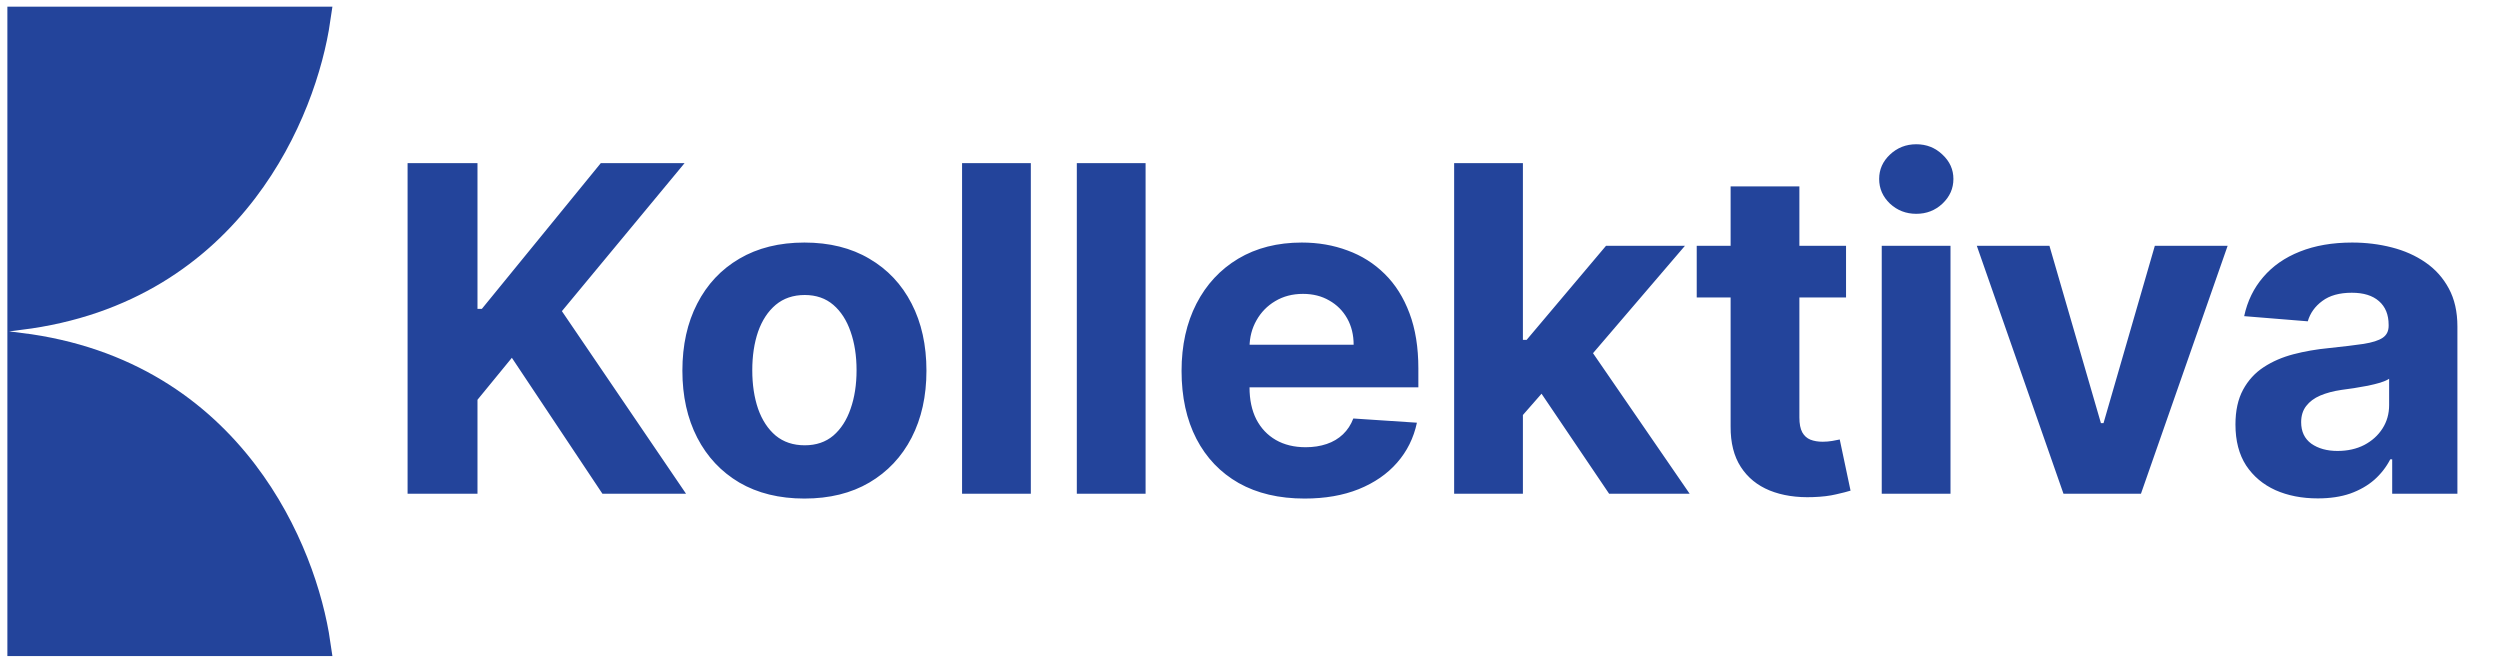 <svg width="154" height="41" viewBox="0 0 154 41" fill="none" xmlns="http://www.w3.org/2000/svg">
<path d="M1.21 21.253C7.828 22.07 12.251 25.308 15.12 29.074C17.855 32.664 19.179 36.739 19.603 39.657H1.21V21.253ZM15.12 11.751C12.251 15.517 7.828 18.755 1.21 19.572V1.168H19.603C19.179 4.086 17.855 8.162 15.12 11.751Z" fill="#23449B" stroke="#23449B" stroke-width="1.511"/>
<path d="M25.107 30.413V10.049H29.413V19.028H29.681L37.009 10.049H42.17L34.613 19.167L42.259 30.413H37.109L31.531 22.04L29.413 24.626V30.413H25.107ZM49.552 30.711C48.007 30.711 46.672 30.383 45.545 29.727C44.425 29.064 43.559 28.142 42.95 26.962C42.34 25.776 42.035 24.4 42.035 22.836C42.035 21.258 42.34 19.879 42.95 18.7C43.559 17.513 44.425 16.592 45.545 15.935C46.672 15.272 48.007 14.941 49.552 14.941C51.096 14.941 52.429 15.272 53.549 15.935C54.676 16.592 55.544 17.513 56.154 18.7C56.764 19.879 57.069 21.258 57.069 22.836C57.069 24.4 56.764 25.776 56.154 26.962C55.544 28.142 54.676 29.064 53.549 29.727C52.429 30.383 51.096 30.711 49.552 30.711ZM49.572 27.43C50.274 27.43 50.861 27.231 51.332 26.833C51.802 26.429 52.157 25.878 52.396 25.183C52.641 24.486 52.764 23.694 52.764 22.806C52.764 21.918 52.641 21.126 52.396 20.43C52.157 19.734 51.802 19.183 51.332 18.779C50.861 18.375 50.274 18.172 49.572 18.172C48.862 18.172 48.266 18.375 47.782 18.779C47.305 19.183 46.944 19.734 46.698 20.43C46.46 21.126 46.34 21.918 46.34 22.806C46.34 23.694 46.46 24.486 46.698 25.183C46.944 25.878 47.305 26.429 47.782 26.833C48.266 27.231 48.862 27.43 49.572 27.43ZM63.499 10.049V30.413H59.263V10.049H63.499ZM70.568 10.049V30.413H66.332V10.049H70.568ZM80.361 30.711C78.79 30.711 77.438 30.393 76.304 29.756C75.177 29.113 74.309 28.205 73.699 27.032C73.09 25.852 72.784 24.457 72.784 22.846C72.784 21.275 73.09 19.896 73.699 18.709C74.309 17.523 75.168 16.598 76.275 15.935C77.388 15.272 78.694 14.941 80.192 14.941C81.2 14.941 82.138 15.103 83.006 15.428C83.881 15.746 84.643 16.227 85.293 16.87C85.949 17.513 86.46 18.322 86.824 19.296C87.189 20.264 87.371 21.397 87.371 22.697V23.86H74.475V21.235H83.384C83.384 20.625 83.251 20.085 82.986 19.614C82.721 19.144 82.353 18.776 81.883 18.511C81.418 18.239 80.878 18.103 80.262 18.103C79.619 18.103 79.049 18.252 78.552 18.55C78.061 18.842 77.677 19.236 77.398 19.734C77.12 20.224 76.977 20.771 76.971 21.374V23.87C76.971 24.626 77.11 25.279 77.388 25.829C77.673 26.379 78.074 26.803 78.591 27.102C79.108 27.4 79.722 27.549 80.431 27.549C80.901 27.549 81.332 27.483 81.724 27.35C82.115 27.218 82.449 27.019 82.728 26.753C83.006 26.488 83.218 26.163 83.364 25.779L87.282 26.038C87.083 26.979 86.675 27.801 86.059 28.503C85.449 29.2 84.66 29.743 83.692 30.134C82.731 30.519 81.621 30.711 80.361 30.711ZM93.413 26.018L93.423 20.937H94.04L98.932 15.14H103.794L97.222 22.816H96.217L93.413 26.018ZM89.575 30.413V10.049H93.811V30.413H89.575ZM99.121 30.413L94.626 23.761L97.45 20.768L104.082 30.413H99.121ZM113.716 15.14V18.322H104.518V15.14H113.716ZM106.606 11.481H110.842V25.719C110.842 26.11 110.902 26.415 111.021 26.634C111.141 26.846 111.306 26.995 111.518 27.082C111.737 27.168 111.989 27.211 112.274 27.211C112.473 27.211 112.672 27.194 112.871 27.161C113.07 27.121 113.222 27.092 113.328 27.072L113.994 30.224C113.782 30.29 113.484 30.366 113.099 30.452C112.715 30.545 112.248 30.602 111.697 30.621C110.677 30.661 109.782 30.525 109.013 30.214C108.25 29.902 107.657 29.418 107.233 28.762C106.809 28.106 106.6 27.277 106.606 26.276V11.481ZM115.915 30.413V15.14H120.151V30.413H115.915ZM118.043 13.171C117.413 13.171 116.873 12.962 116.422 12.545C115.978 12.12 115.756 11.613 115.756 11.023C115.756 10.44 115.978 9.94 116.422 9.522C116.873 9.098 117.413 8.886 118.043 8.886C118.673 8.886 119.21 9.098 119.654 9.522C120.104 9.94 120.33 10.44 120.33 11.023C120.33 11.613 120.104 12.12 119.654 12.545C119.21 12.962 118.673 13.171 118.043 13.171ZM137.223 15.14L131.883 30.413H127.11L121.771 15.14H126.245L129.417 26.067H129.576L132.738 15.14H137.223ZM142.775 30.701C141.801 30.701 140.932 30.532 140.17 30.194C139.408 29.849 138.805 29.342 138.36 28.672C137.923 27.996 137.704 27.154 137.704 26.147C137.704 25.299 137.86 24.586 138.172 24.009C138.483 23.433 138.907 22.968 139.444 22.617C139.981 22.266 140.591 22.001 141.274 21.822C141.963 21.643 142.686 21.517 143.441 21.444C144.33 21.351 145.046 21.265 145.589 21.185C146.133 21.099 146.527 20.973 146.772 20.808C147.018 20.642 147.14 20.396 147.14 20.072V20.012C147.14 19.382 146.941 18.895 146.544 18.55C146.153 18.206 145.596 18.033 144.873 18.033C144.111 18.033 143.504 18.202 143.054 18.54C142.603 18.872 142.305 19.29 142.159 19.793L138.241 19.475C138.44 18.547 138.831 17.745 139.414 17.069C139.998 16.386 140.75 15.862 141.672 15.498C142.6 15.127 143.673 14.941 144.893 14.941C145.742 14.941 146.554 15.04 147.329 15.239C148.111 15.438 148.804 15.746 149.407 16.164C150.017 16.582 150.498 17.119 150.849 17.775C151.2 18.424 151.376 19.203 151.376 20.111V30.413H147.359V28.295H147.24C146.994 28.772 146.666 29.193 146.255 29.558C145.844 29.915 145.35 30.197 144.774 30.403C144.197 30.602 143.531 30.701 142.775 30.701ZM143.988 27.778C144.611 27.778 145.162 27.655 145.639 27.41C146.116 27.158 146.491 26.82 146.762 26.395C147.034 25.971 147.17 25.491 147.17 24.954V23.333C147.038 23.419 146.855 23.499 146.623 23.572C146.398 23.638 146.143 23.701 145.858 23.761C145.573 23.814 145.288 23.863 145.002 23.91C144.717 23.95 144.459 23.986 144.227 24.019C143.73 24.092 143.296 24.208 142.924 24.367C142.553 24.526 142.265 24.742 142.059 25.013C141.854 25.279 141.751 25.61 141.751 26.008C141.751 26.584 141.96 27.025 142.377 27.33C142.802 27.628 143.339 27.778 143.988 27.778Z" fill="#23449B"/>
</svg>
